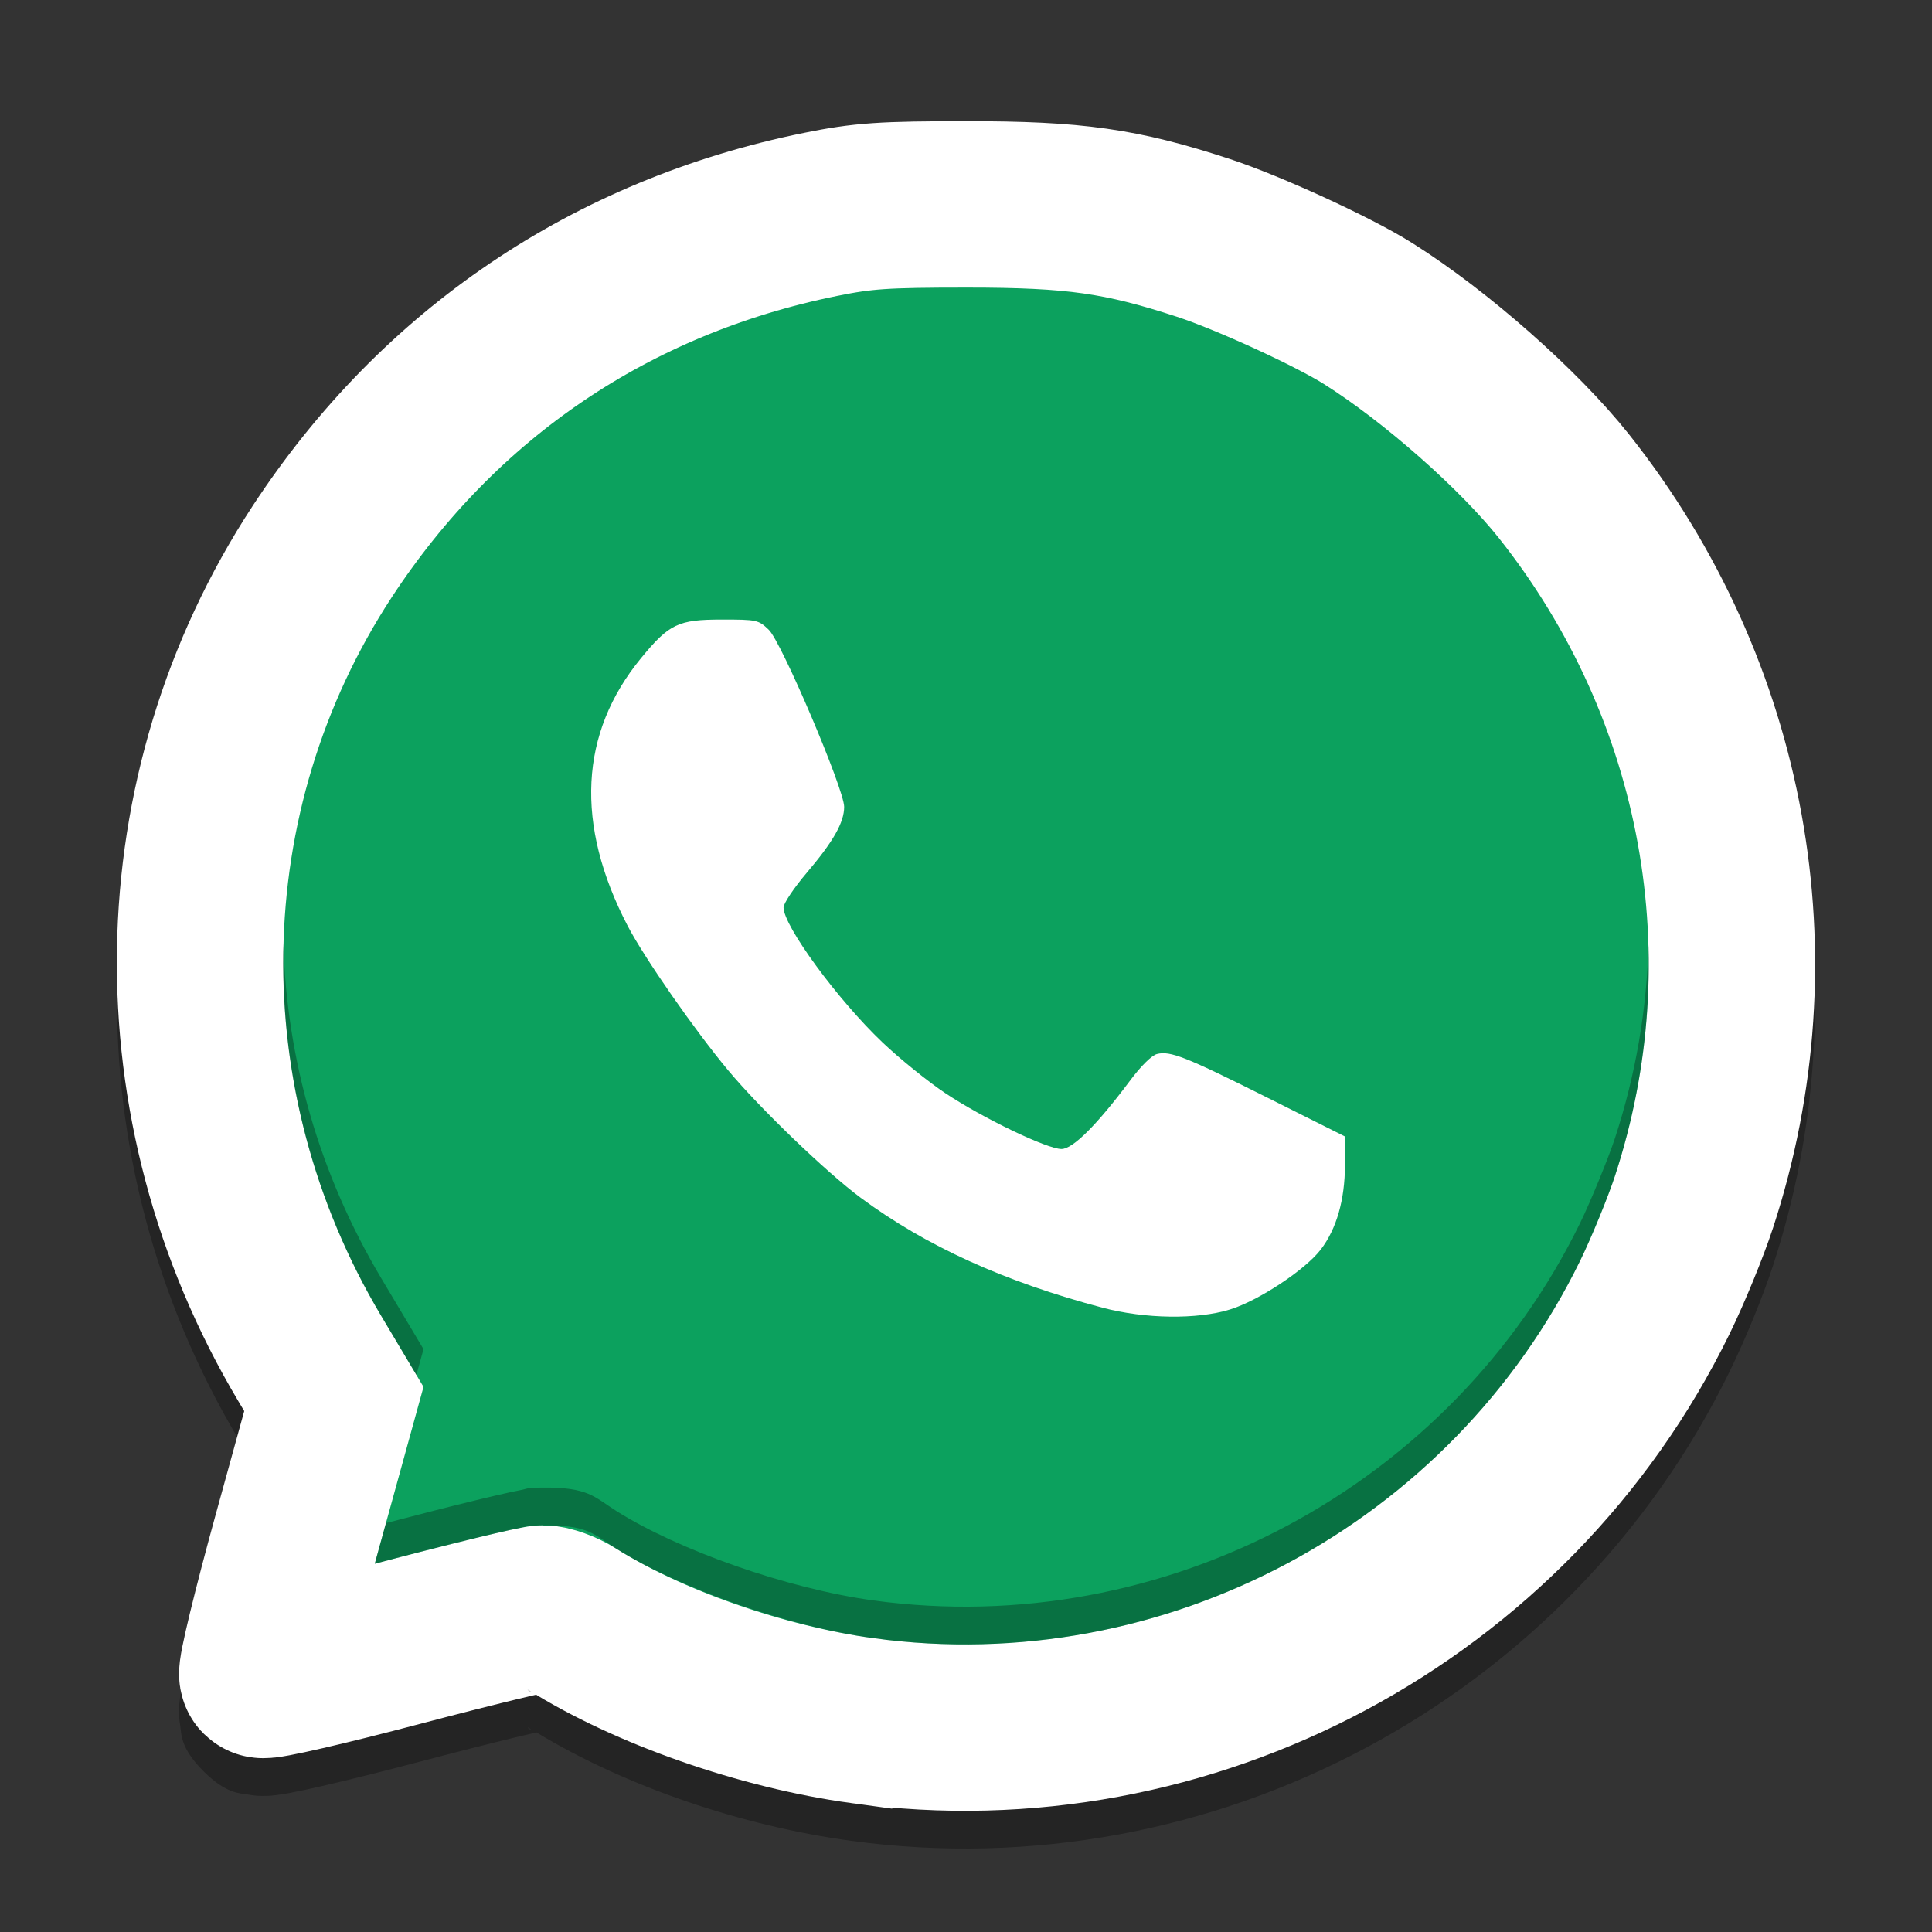<svg width="512" height="512" version="1.1" viewBox="0 0 384 384" xmlns="http://www.w3.org/2000/svg">
 <rect x="0" y="0" width="384" height="384" fill="#333333" stroke="none"/>
 <defs>
  <clipPath>
   <rect width="384" height="384"/>
  </clipPath>
 </defs>
 <path d="m192.195 31.588c-16.783 0-23.264 0.468-32.424 2.326-45.579 9.238-84.081 35.284-109.535 74.113-34.973 53.363-35.97 122.376-2.889 177.928v2e-3l1.195 2.004-5.586 20.25 2e-3 -2e-3c-2.091 7.576-3.906 14.534-5.188 19.818-0.641 2.642-1.145 4.833-1.518 6.699-0.186 0.933-0.342 1.73-0.486 2.855-0.072 0.563-0.162 1.144-0.174 2.43-0.006 0.643-0.03 1.432 0.23 3.004 0.26 1.568-0.061 4.379 4.684 9.09 4.513 4.496 7.231 4.294 8.777 4.574 1.551 0.281 2.345 0.272 2.99 0.275 1.29 8e-3 1.879-0.074 2.443-0.139 1.129-0.129 1.917-0.272 2.836-0.443 1.837-0.343 3.975-0.808 6.551-1.4 5.152-1.185 11.921-2.869 19.291-4.814h2e-3c7.132-1.883 13.898-3.601 18.951-4.828 1.788-0.434 3.012-0.711 4.285-1.002 17.716 10.752 40.751 18.575 62.541 21.547h2e-3c71.937 9.806 142.702-28.008 174.605-93.283v-2e-3l2e-3 -4e-3c3.093-6.335 6.532-14.654 8.627-21.062 17.641-53.865 6.899-112.873-28.562-157.602l-2e-3 -2e-3c-10.794-13.612-27.596-28.322-43.108-38.088-9.719-6.123-25.133-13.073-36.471-16.787h-6e-3c-17.3-5.66-29.981-7.457-52.068-7.457zm-87.398 311.664 8e-3 4e-3 6e-3 4e-3c0.247 0.156 0.52 0.297 0.77 0.451-0.884-0.038-0.286-0.145-0.783-0.459z" style="opacity:.3"/>
 <path transform="matrix(.75 0 0 .75 0 -405.272)" d="m228.547 996.352c-26.542-3.62-56.891-14.24-77.031-26.953-2.438-1.542-5.891-2.786-7.672-2.766-1.781 0.021-19.005 4.203-38.276 9.292-19.276 5.089-35.479 8.818-36.016 8.281-0.536-0.531 3.505-17.198 8.979-37.031l9.948-36.068-6.406-10.75c-39.917-67.031-38.62-149.833 3.349-213.87 30.896-47.13 76.635-78.078 131.99-89.297 11.323-2.297 16.714-2.661 38.849-2.661 28.557 0 40.823 1.734 62.568 8.849 12.021 3.938 34.464 14.24 43.74 20.083 17.896 11.266 40.042 30.807 51.953 45.828 42.786 53.969 55.635 124.781 34.406 189.589-2.214 6.771-6.88 18.135-10.359 25.26-38.359 78.484-123.552 124-210.021 112.214z" style="fill:rgb(4.705%,63.137%,36.862%);stroke-miterlimit:100;stroke-width:44.096;stroke:rgb(100.000%,100.000%,100.000%)"/>
 <path d="m244.465 260.273c5.691-1.758 14.973-7.891 18.055-11.926 3.137-4.117 4.777-9.852 4.805-16.785l0.02-5.668-15.238-7.625c-16.469-8.242-19.496-9.445-22.148-8.777-1.027 0.258-3.184 2.379-5.309 5.23-6.641 8.887-11.41 13.652-13.672 13.652-2.863 0-15.574-6.105-23.035-11.062-3.453-2.297-9.102-6.855-12.551-10.137-8.902-8.465-19.656-23.133-19.656-26.805 0-0.809 2.078-3.914 4.621-6.906 5.277-6.211 7.426-9.996 7.426-13.098 0-3.5-12.461-32.777-14.977-35.188-2.059-1.969-2.363-2.035-9.344-2.035-8.66 0-10.441 0.848-16.023 7.633-12.273 14.914-13.191 33.062-2.691 53.246 3.297 6.332 13.332 20.754 20.02 28.762 6.301 7.547 19.531 20.266 26.281 25.266 12.969 9.609 28.633 16.73 48.109 21.875 8.43 2.227 18.766 2.371 25.309 0.348z" style="fill:rgb(100.000%,100.000%,100.000%)"/>
 <path transform="scale(.75)" d="m75.105 250.076c-0.947 33.734 7.645 67.958 25.908 98.629l0.002 0.006 9.334 15.662 1.885-6.836-11.219-18.826-0.002-0.006c-16.461-27.644-25.062-58.173-25.908-88.629zm361.762 0.34c-0.463 17.19-3.388 34.429-8.893 51.234v0.006l-0.004 0.006c-1.634 4.997-6.381 16.634-9.215 22.438-34.182 69.932-110.209 110.54-187.229 100.041-23.043-3.143-51.849-13.406-68.225-23.738l-0.008-0.006-0.01-0.006c-5.839-3.697-7.33-6.315-19.699-6.17-4.328 0.051-4.074 0.371-5.137 0.568-1.063 0.198-2.123 0.42-3.344 0.688-2.442 0.535-5.474 1.245-9.043 2.111-6.543 1.589-14.926 3.724-23.783 6.049l-2.492 9.037-0.004 0.004c-0.184 0.666-0.269 1.057-0.449 1.715 0.234-0.062 0.37-0.088 0.605-0.15 9.761-2.578 18.986-4.922 26.123-6.654 3.569-0.866 6.599-1.576 9.041-2.111 1.221-0.268 2.281-0.49 3.344-0.688 1.063-0.198 0.81-0.518 5.139-0.568 12.369-0.145 13.858 2.473 19.697 6.17l0.012 0.006 0.008 0.004c16.376 10.332 45.18 20.598 68.223 23.74 77.02 10.498 153.048-30.11 187.23-100.041 2.834-5.804 7.581-17.44 9.215-22.438l0.004-0.006v-0.006c6.573-20.067 9.485-40.754 8.893-61.234zm-297.135 197.256c0.658 0.418-0.135 0.559 1.041 0.609-0.332-0.206-0.696-0.394-1.025-0.602l-0.008-0.006-0.008-0.002z" style="opacity:.3"/>
</svg>
